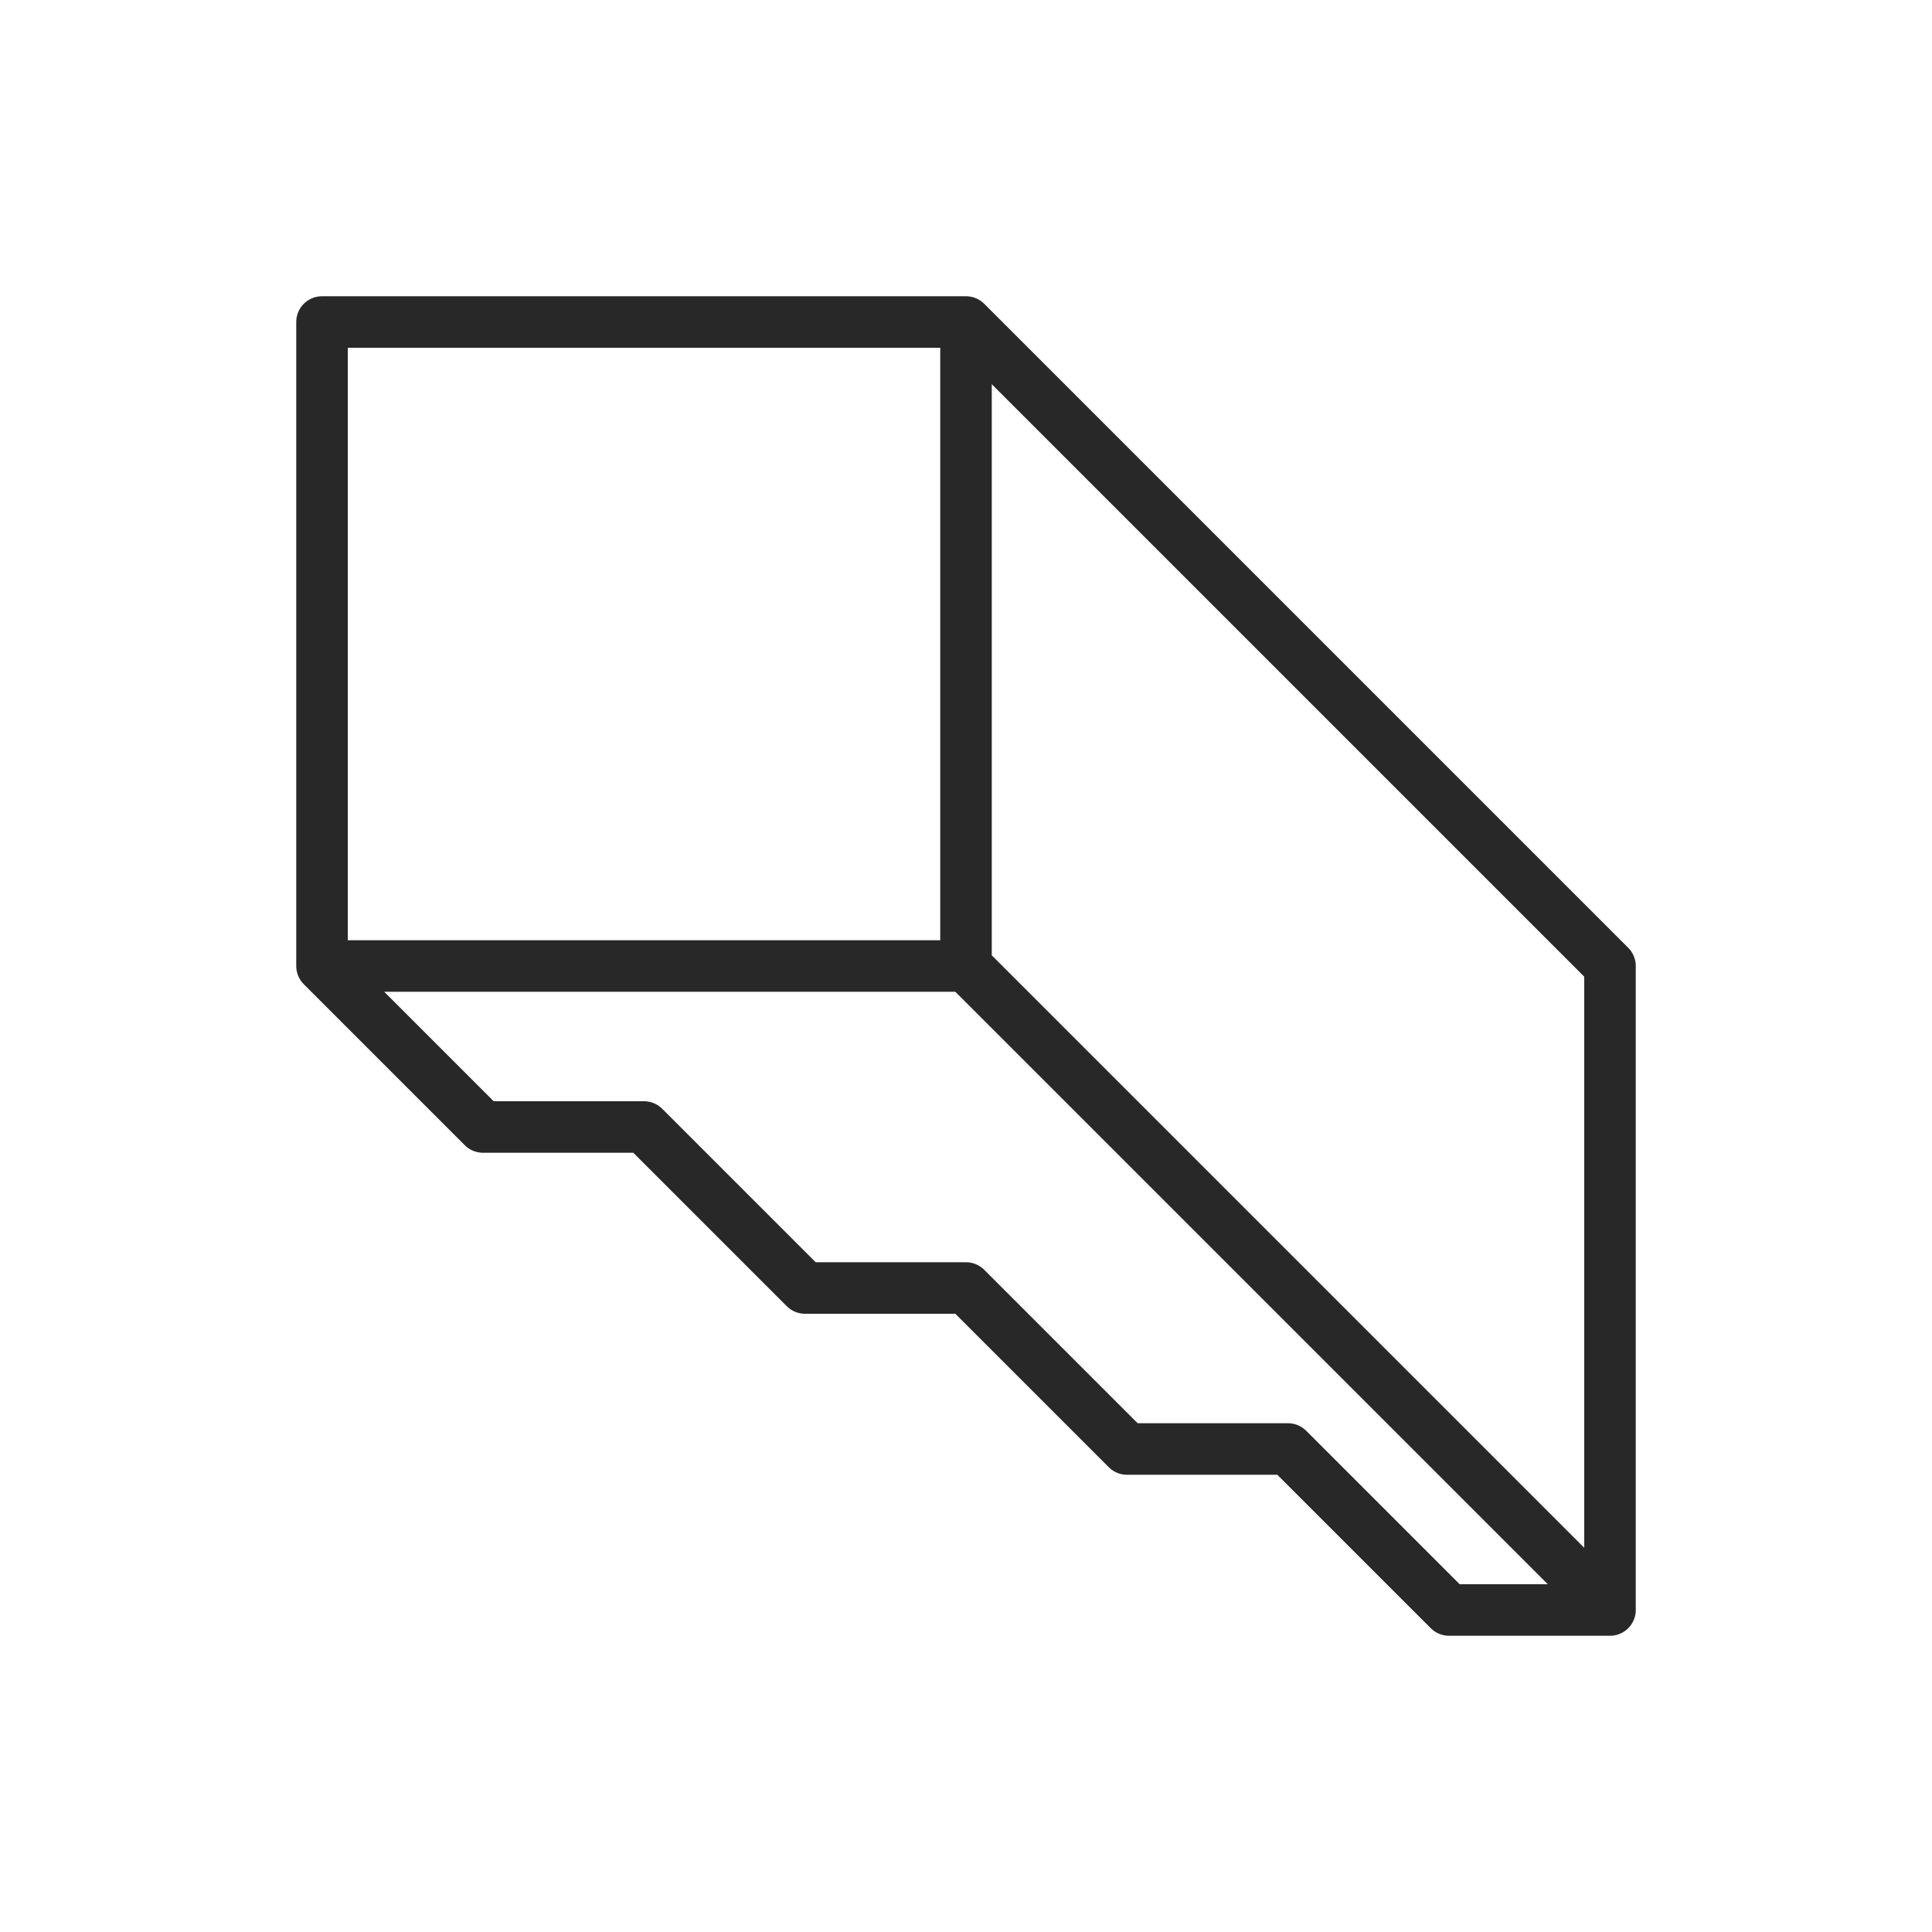<?xml version="1.0" encoding="UTF-8"?>
<svg width="150px" height="150px" viewBox="0 0 150 150" version="1.1" xmlns="http://www.w3.org/2000/svg" xmlns:xlink="http://www.w3.org/1999/xlink">
    <title>geometric shape illustration</title>
    <desc>Created with Sketch.</desc>
    <defs></defs>
    <g id="shape_02" stroke="none" stroke-width="1" fill="none" fill-rule="evenodd" stroke-linejoin="round">
        <g id="Group-2" transform="translate(25, 25)" stroke="#282828" stroke-width="4">
            <polygon id="Shape" points="100 100 87.5 100 75 87.5 62.5 87.5 50 75 37.5 75 25 62.5 12.5 62.5 0 50 0 0 50 0 100 50"></polygon>
            <polyline id="Shape" points="50 0 50 50 100 100"></polyline>
            <path d="M50,50 L0,50" id="Shape"></path>
        </g>
    </g>
</svg>